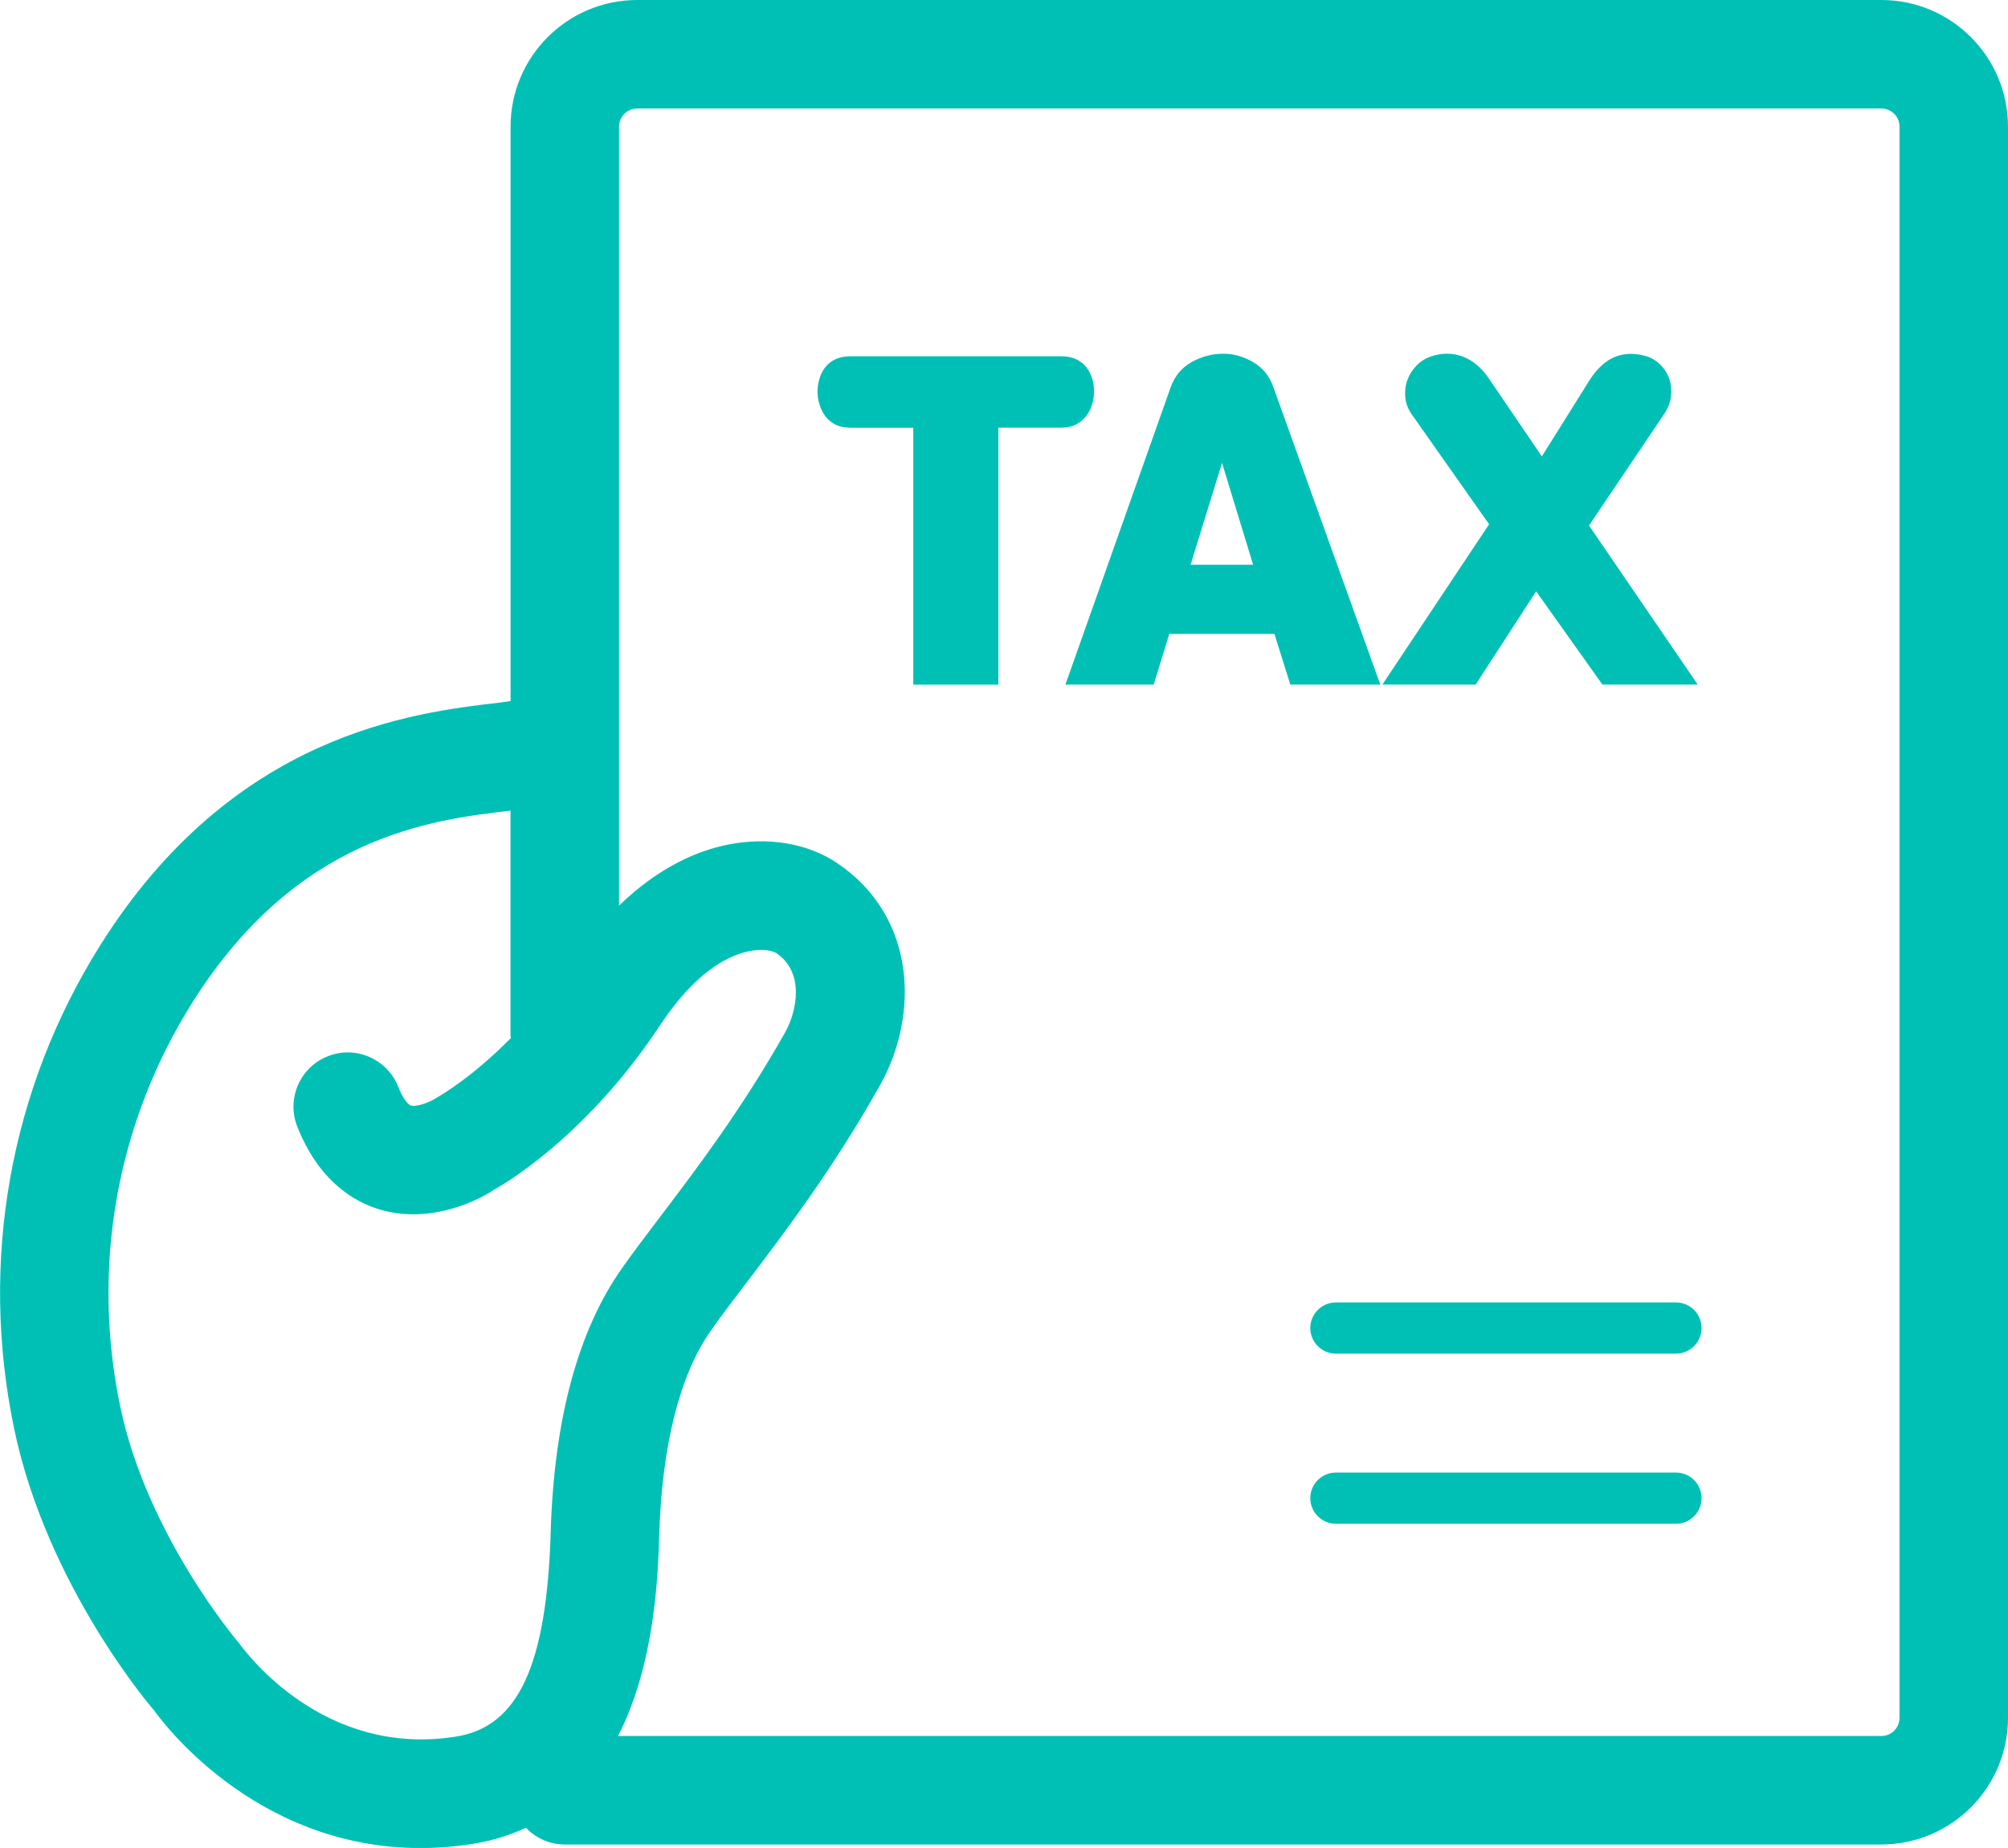 <?xml version="1.0" encoding="utf-8"?>
<!-- Generator: Adobe Illustrator 27.9.1, SVG Export Plug-In . SVG Version: 6.00 Build 0)  -->
<svg version="1.1" id="Layer_1" xmlns="http://www.w3.org/2000/svg" xmlns:xlink="http://www.w3.org/1999/xlink" x="0px" y="0px"
	 viewBox="0 0 27.758 25.548" style="enable-background:new 0 0 27.758 25.548;" xml:space="preserve">
<style type="text/css">
	.st0{fill:#00C0B5;}
</style>
<g>
	<path class="st0" d="M26.008,0h-17.2c-0.965,0-1.75,0.785-1.75,1.75v7.942C7.002,9.699,6.964,9.707,6.902,9.714
		c-1.194,0.139-3.678,0.428-5.516,3.354c-1.25,1.991-1.673,4.364-1.191,6.682c0.453,2.179,1.92,3.884,1.932,3.891
		c0.059,0.085,1.354,1.908,3.685,1.908c0.229,0,0.469-0.018,0.718-0.057c0.277-0.043,0.52-0.122,0.74-0.223
		C7.406,25.41,7.596,25.5,7.808,25.5h18.2c0.965,0,1.75-0.785,1.75-1.75v-22C27.758,0.785,26.973,0,26.008,0z M6.299,24.009
		c-1.832,0.289-2.9-1.166-2.991-1.288c-0.013-0.015-1.274-1.49-1.646-3.276c-0.403-1.937-0.05-3.918,0.993-5.579
		c1.448-2.305,3.292-2.53,4.402-2.659v3.108c0,0.012,0.006,0.022,0.007,0.034c-0.532,0.541-0.965,0.79-1.017,0.821
		c-0.106,0.07-0.293,0.14-0.37,0.113c-0.027-0.009-0.099-0.073-0.172-0.259c-0.153-0.385-0.591-0.575-0.974-0.421
		c-0.385,0.152-0.574,0.589-0.421,0.974c0.299,0.753,0.784,1.038,1.138,1.144c0.819,0.244,1.57-0.26,1.575-0.27
		c0.05-0.027,1.243-0.675,2.302-2.277c0.772-1.169,1.476-1.08,1.606-0.998c0.394,0.265,0.288,0.802,0.121,1.099
		c-0.595,1.056-1.224,1.885-1.729,2.551c-0.199,0.262-0.377,0.497-0.526,0.709c-0.606,0.861-0.937,2.085-0.984,3.638
		C7.558,23.026,7.165,23.875,6.299,24.009z M26.258,23.75c0,0.138-0.112,0.25-0.25,0.25H8.544c0.512-1.002,0.552-2.224,0.569-2.783
		c0.038-1.235,0.284-2.211,0.712-2.819c0.14-0.199,0.308-0.42,0.495-0.666c0.533-0.702,1.196-1.575,1.841-2.721
		c0.545-0.966,0.517-2.335-0.59-3.08c-0.405-0.273-0.957-0.366-1.514-0.253c-0.402,0.08-0.942,0.302-1.499,0.841V1.75
		c0-0.138,0.112-0.25,0.25-0.25h17.2c0.138,0,0.25,0.112,0.25,0.25V23.75z"/>
	<path class="st0" d="M23.168,18.006h-4.701c-0.195,0-0.354,0.159-0.354,0.354s0.159,0.354,0.354,0.354h4.701
		c0.195,0,0.354-0.159,0.354-0.354S23.363,18.006,23.168,18.006z"/>
	<path class="st0" d="M23.168,20.358h-4.701c-0.195,0-0.354,0.159-0.354,0.354s0.159,0.354,0.354,0.354h4.701
		c0.195,0,0.354-0.159,0.354-0.354S23.363,20.358,23.168,20.358z"/>
	<path class="st0" d="M15.017,5.749c0.038-0.049,0.064-0.103,0.082-0.164c0.017-0.06,0.025-0.119,0.025-0.175
		c0-0.057-0.008-0.114-0.025-0.173C15.081,5.18,15.056,5.126,15.02,5.08s-0.083-0.085-0.142-0.113
		c-0.058-0.028-0.129-0.042-0.212-0.042h-2.906c-0.083,0-0.154,0.015-0.213,0.042c-0.058,0.029-0.105,0.066-0.141,0.113
		s-0.063,0.1-0.079,0.158c-0.017,0.059-0.026,0.116-0.026,0.173c0,0.056,0.008,0.115,0.026,0.175
		c0.017,0.061,0.043,0.115,0.079,0.164c0.036,0.05,0.083,0.089,0.141,0.119c0.059,0.03,0.13,0.045,0.213,0.045h0.865v3.551h1.176
		V5.913h0.865c0.083,0,0.153-0.015,0.209-0.045C14.931,5.839,14.979,5.799,15.017,5.749z"/>
	<path class="st0" d="M17.605,5.359c-0.052-0.155-0.145-0.271-0.28-0.351C17.192,4.93,17.053,4.89,16.911,4.89
		c-0.155,0-0.301,0.039-0.439,0.116c-0.137,0.077-0.235,0.195-0.291,0.353l-1.453,4.105h1.221l0.215-0.701h1.453l0.22,0.701h1.244
		L17.605,5.359z M16.458,7.808L16.893,6.4l0.43,1.408H16.458z"/>
	<path class="st0" d="M20.399,9.464l0.836-1.289l0.916,1.289h1.318l-1.503-2.199l1.04-1.543c0.052-0.079,0.084-0.161,0.093-0.244
		c0.01-0.083,0.002-0.162-0.022-0.237C23.051,5.165,23.01,5.1,22.954,5.043c-0.057-0.056-0.122-0.096-0.198-0.119
		c-0.155-0.045-0.297-0.042-0.427,0.008c-0.13,0.052-0.248,0.158-0.353,0.32L21.314,6.31l-0.723-1.064
		c-0.106-0.158-0.229-0.263-0.371-0.317c-0.141-0.052-0.289-0.052-0.443,0c-0.076,0.027-0.142,0.069-0.198,0.128
		c-0.057,0.058-0.098,0.124-0.124,0.198c-0.027,0.074-0.036,0.152-0.029,0.235c0.007,0.083,0.036,0.16,0.085,0.232l1.074,1.526
		L19.11,9.464H20.399z"/>
</g>
</svg>
